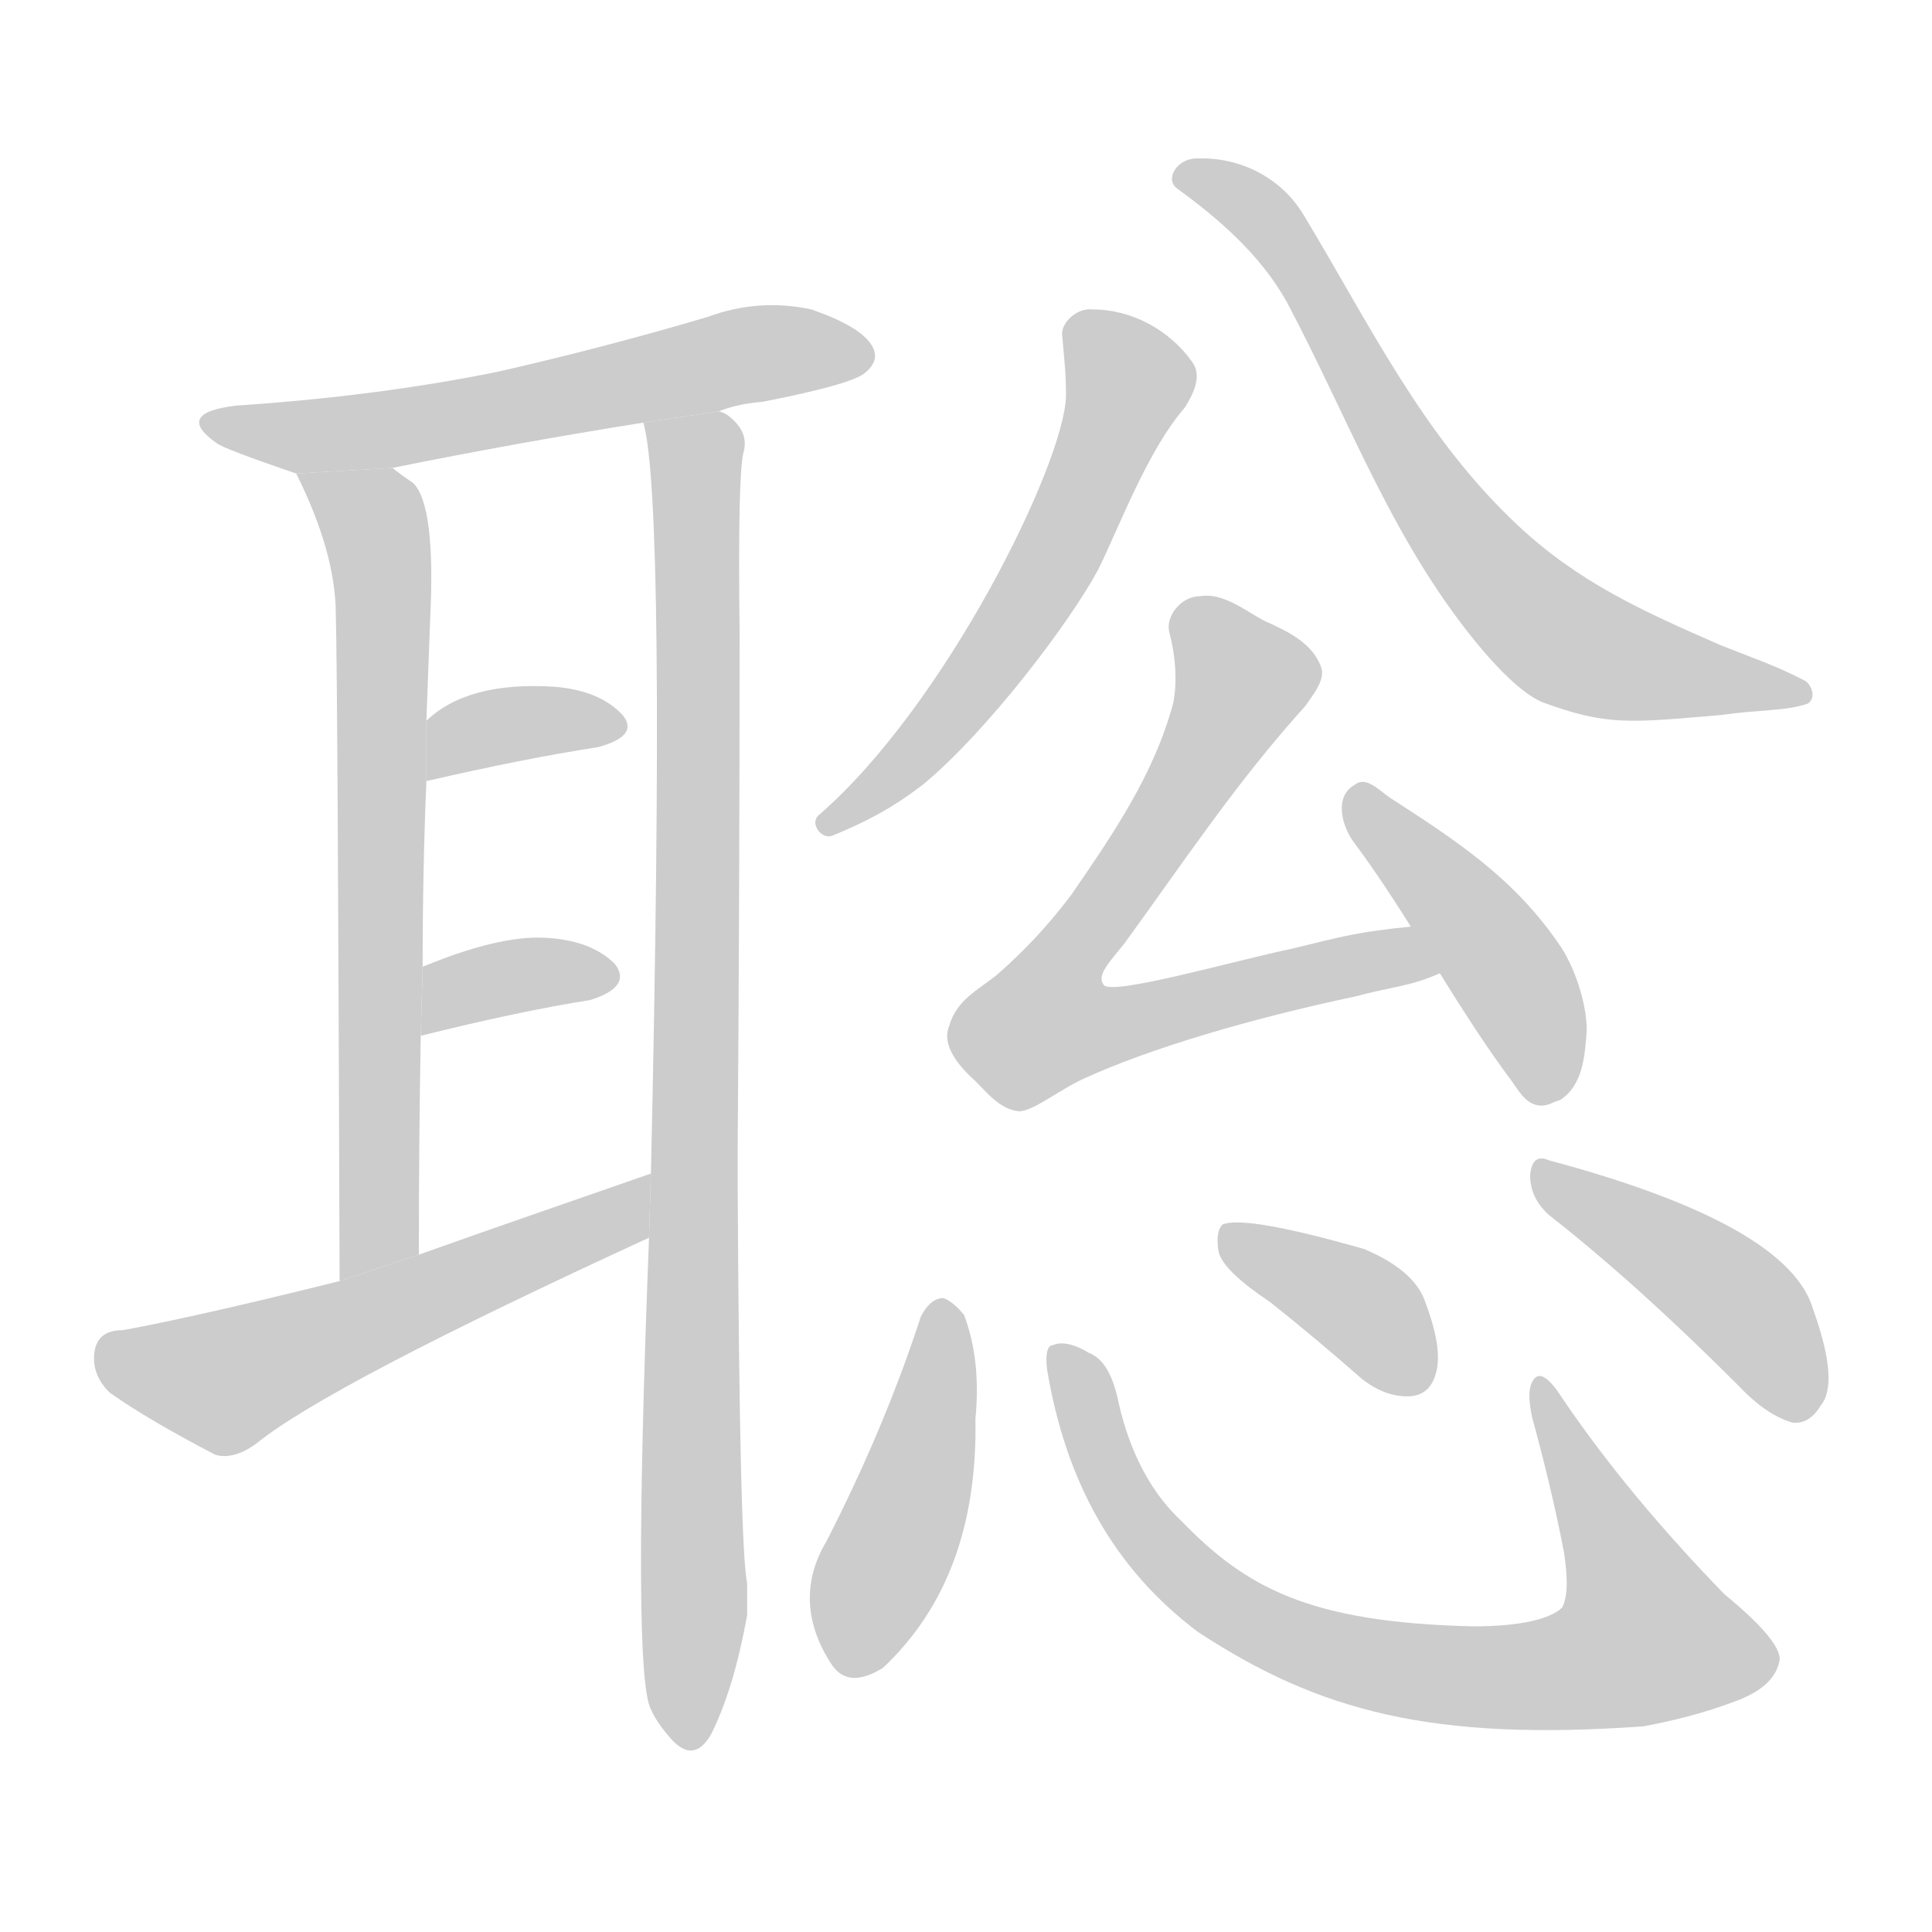 <!--
AnimCJK 2016-2017 Copyright Francois Mizessyn, https://github.com/parsimonhi/animCJK
Derived from:
    MakeMeAHanzi project - https://github.com/skishore/makemeahanzi
    Arphic PL KaitiM GB - https://apps.ubuntu.com/cat/applications/precise/fonts-arphic-gkai00mp/
    Arphic PL UKai - https://apps.ubuntu.com/cat/applications/fonts-arphic-ukai/
You can redistribute and/or modify this file under the terms of the Arphic Public License
as published by Arphic Technology Co., Ltd.
You should have received a copy of this license (the directory "APL") along with this file;
if not, see http://ftp.gnu.org/non-gnu/chinese-fonts-truetype/LICENSE.
-->
<svg id="z32865" class="acjk" version="1.1" viewBox="0 0 1024 1024" xmlns="http://www.w3.org/2000/svg" xmlns:xlink="http://www.w3.org/1999/xlink">
<style>
<![CDATA[
@keyframes z32865k {
	from {
		stroke:#c00;
		stroke-dashoffset:3000;
	}
	75% {
		stroke:#c00;
		stroke-dashoffset:0;
	}
	to {
		stroke:#000;
	}
}
#z32865 path[clip-path] {
	animation:z32865k 1s linear both;
	stroke-dasharray:3000;
	stroke-width:128;
	stroke-linecap:round;
	fill:none;
}
#z32865 path[clip-path="url(#z32865c1)"] {animation-delay:1s;}
#z32865 path[clip-path="url(#z32865c2)"] {animation-delay:2s;}
#z32865 path[clip-path="url(#z32865c3)"] {animation-delay:3s;}
#z32865 path[clip-path="url(#z32865c4)"] {animation-delay:4s;}
#z32865 path[clip-path="url(#z32865c5)"] {animation-delay:5s;}
#z32865 path[clip-path="url(#z32865c6)"] {animation-delay:6s;}
#z32865 path[clip-path="url(#z32865c7)"] {animation-delay:7s;}
#z32865 path[clip-path="url(#z32865c8)"] {animation-delay:8s;}
#z32865 path[clip-path="url(#z32865c9)"] {animation-delay:9s;}
#z32865 path[clip-path="url(#z32865c10)"] {animation-delay:10s;}
#z32865 path[clip-path="url(#z32865c11)"] {animation-delay:11s;}
#z32865 path[clip-path="url(#z32865c12)"] {animation-delay:12s;}
#z32865 path[clip-path="url(#z32865c13)"] {animation-delay:13s;}
#z32865 path[clip-path="url(#z32865c14)"] {animation-delay:14s;}
#z32865 path {fill:#ccc;}
]]>
</style>
<path id="z32865d1" d="M381 218Q391 214 404 213Q450 204 458 198Q467 191 462 183Q456 173 430 164Q402 158 375 168Q321 184 264 197Q200 210 125 215Q92 219 115 235Q119 238 157 251L208 248Q272 235 341 224L381 218 Z"/>
<path id="z32865d2" d="M157 251Q178 293 178 326Q179 363 180 679L222 665Q222 604 223 549L224 513Q224 461 226 414L226 382Q227 354 228 328Q231 268 219 256Q213 252 208 248L157 251 Z"/>
<path id="z32865d3" d="M226 414Q278 402 317 396Q339 390 330 379Q318 366 294 364Q248 361 226 382L226 414 Z"/>
<path id="z32865d4" d="M223 549Q275 536 313 530Q335 523 326 511Q313 498 288 497Q264 496 225 512Q224 512 224 513L223 549 Z"/>
<path id="z32865d5" d="M345 622C305 636 264 650 222 665L180 679C116 695 77 703 65 705C56 705 51 709 50 717C49 725 52 732 58 738C72 748 91 759 114 771C120 773 128 771 136 765C162 744 231 708 344 656 Z"/>
<path id="z32865d6" d="M396 839Q392 821 391 631L391 606Q392 474 392 335Q391 253 394 240Q397 230 388 222Q385 219 381 218L341 224Q353 266 345 622L344 656Q335 887 345 906Q348 913 356 922Q368 935 377 919Q389 895 396 856L396 839 Z"/>
<path id="z32865d7" d="M441 443C435 445 429 436 434 432C501 374 564 246 565 210C565 197 564 190 563 178C562 171 571 163 579 164C600 164 620 175 632 192C637 199 633 208 628 216C608 239 593 280 582 302C567 330 523 388 489 416C472 429 458 436 441 443 Z"/>
<path id="z32865d8" d="M817 372C806 367 794 354 787 346C739 290 716 224 682 160C668 135 646 116 624 100C617 95 624 84 634 84C657 83 679 94 691 114C726 172 754 231 804 278C837 309 871 324 912 342C927 348 942 353 957 361C960 363 963 370 958 373C946 377 933 376 912 379C864 383 852 385 817 372 Z"/>
<path id="z32865d9" d="M540 589C530 588 523 579 517 573C508 565 499 554 503 544C507 530 518 525 528 517C543 504 556 490 568 474C590 442 612 410 622 372C624 360 623 348 620 336C617 327 626 316 636 316C648 314 659 323 670 329C681 334 695 340 700 353C703 360 696 368 692 374C655 415 628 456 596 500C588 510 581 517 585 522C589 528 655 509 684 503C713 496 719 494 749 491C755 499 760 507 765 515C748 523 737 523 719 528C662 540 609 556 576 571C562 577 548 589 540 589 Z"/>
<path id="z32865d10" d="M817 586C808 586 804 576 799 570C769 529 747 486 718 447C711 438 707 422 718 416C724 411 731 419 737 423C771 445 802 465 826 500C834 511 841 531 841 546C840 560 839 575 827 583C823 584 821 586 817 586 Z"/>
<path id="z32865d11" d="M488 698C475 738 458 778 438 817C426 837 426 859 440 881C446 891 455 892 468 884C502 852 518 808 517 752C519 731 517 713 511 697C507 692 503 689 500 688C495 688 491 692 488 698 Z"/>
<path id="z32865d12" d="M555 726C565 786 591 832 635 865C699 907 759 923 871 915C887 912 903 908 919 902C933 897 941 890 943 881C945 875 936 863 914 845C880 810 851 775 828 741C821 730 816 727 813 731C810 735 810 741 812 751C818 773 824 797 829 823C831 837 831 846 828 852C822 858 806 862 781 862C693 860 660 841 626 806C610 791 599 770 593 744C590 729 585 720 577 717C569 712 562 711 558 713C555 713 554 718 555 726 Z"/>
<path id="z32865d13" d="M673 690Q697 709 722 731Q735 741 748 740Q758 739 761 728Q765 715 755 689Q749 673 723 662Q660 644 648 649Q644 653 646 664Q649 674 673 690 Z"/>
<path id="z32865d14" d="M821 644Q867 680 921 734Q936 750 950 754Q959 755 965 745Q975 733 961 694Q948 649 821 615Q812 611 811 623Q811 635 821 644 Z"/>
<defs>
	<clipPath id="z32865c1"><use xlink:href="#z32865d1"/></clipPath>
	<clipPath id="z32865c2"><use xlink:href="#z32865d2"/></clipPath>
	<clipPath id="z32865c3"><use xlink:href="#z32865d3"/></clipPath>
	<clipPath id="z32865c4"><use xlink:href="#z32865d4"/></clipPath>
	<clipPath id="z32865c5"><use xlink:href="#z32865d5"/></clipPath>
	<clipPath id="z32865c6"><use xlink:href="#z32865d6"/></clipPath>
	<clipPath id="z32865c7"><use xlink:href="#z32865d7"/></clipPath>
	<clipPath id="z32865c8"><use xlink:href="#z32865d8"/></clipPath>
	<clipPath id="z32865c9"><use xlink:href="#z32865d9"/></clipPath>
	<clipPath id="z32865c10"><use xlink:href="#z32865d10"/></clipPath>
	<clipPath id="z32865c11"><use xlink:href="#z32865d11"/></clipPath>
	<clipPath id="z32865c12"><use xlink:href="#z32865d12"/></clipPath>
	<clipPath id="z32865c13"><use xlink:href="#z32865d13"/></clipPath>
	<clipPath id="z32865c14"><use xlink:href="#z32865d14"/></clipPath>
</defs>
<path pathLength="2999" clip-path="url(#z32865c1)" d="M113 223L197 228L459 185"/>
<path pathLength="2999" clip-path="url(#z32865c2)" d="M166 254L202 295L188 675"/>
<path pathLength="2999" clip-path="url(#z32865c3)" d="M229 406L325 382"/>
<path pathLength="2999" clip-path="url(#z32865c4)" d="M226 541L321 514"/>
<path pathLength="2999" clip-path="url(#z32865c5)" d="M54 719L122 732L335 644"/>
<path pathLength="2999" clip-path="url(#z32865c6)" d="M350 231L370 257L365 923"/>
<path pathLength="2999" clip-path="url(#z32865c7)" d="M575 174L598 212L546 337L437 435"/>
<path pathLength="2999" clip-path="url(#z32865c8)" d="M628 93L666 110L817 330L953 367"/>
<path pathLength="2999" clip-path="url(#z32865c9)" d="M630 323L662 364L546 543L561 556L749 508"/>
<path pathLength="2999" clip-path="url(#z32865c10)" d="M720 424L806 524L823 581"/>
<path pathLength="2999" clip-path="url(#z32865c11)" d="M500 693L452 886"/>
<path pathLength="2999" clip-path="url(#z32865c12)" d="M564 721L640 843L761 888L892 865L816 739"/>
<path pathLength="2999" clip-path="url(#z32865c13)" d="M652 655L754 732"/>
<path pathLength="2999" clip-path="url(#z32865c14)" d="M820 626L922 691L955 747"/>
</svg>